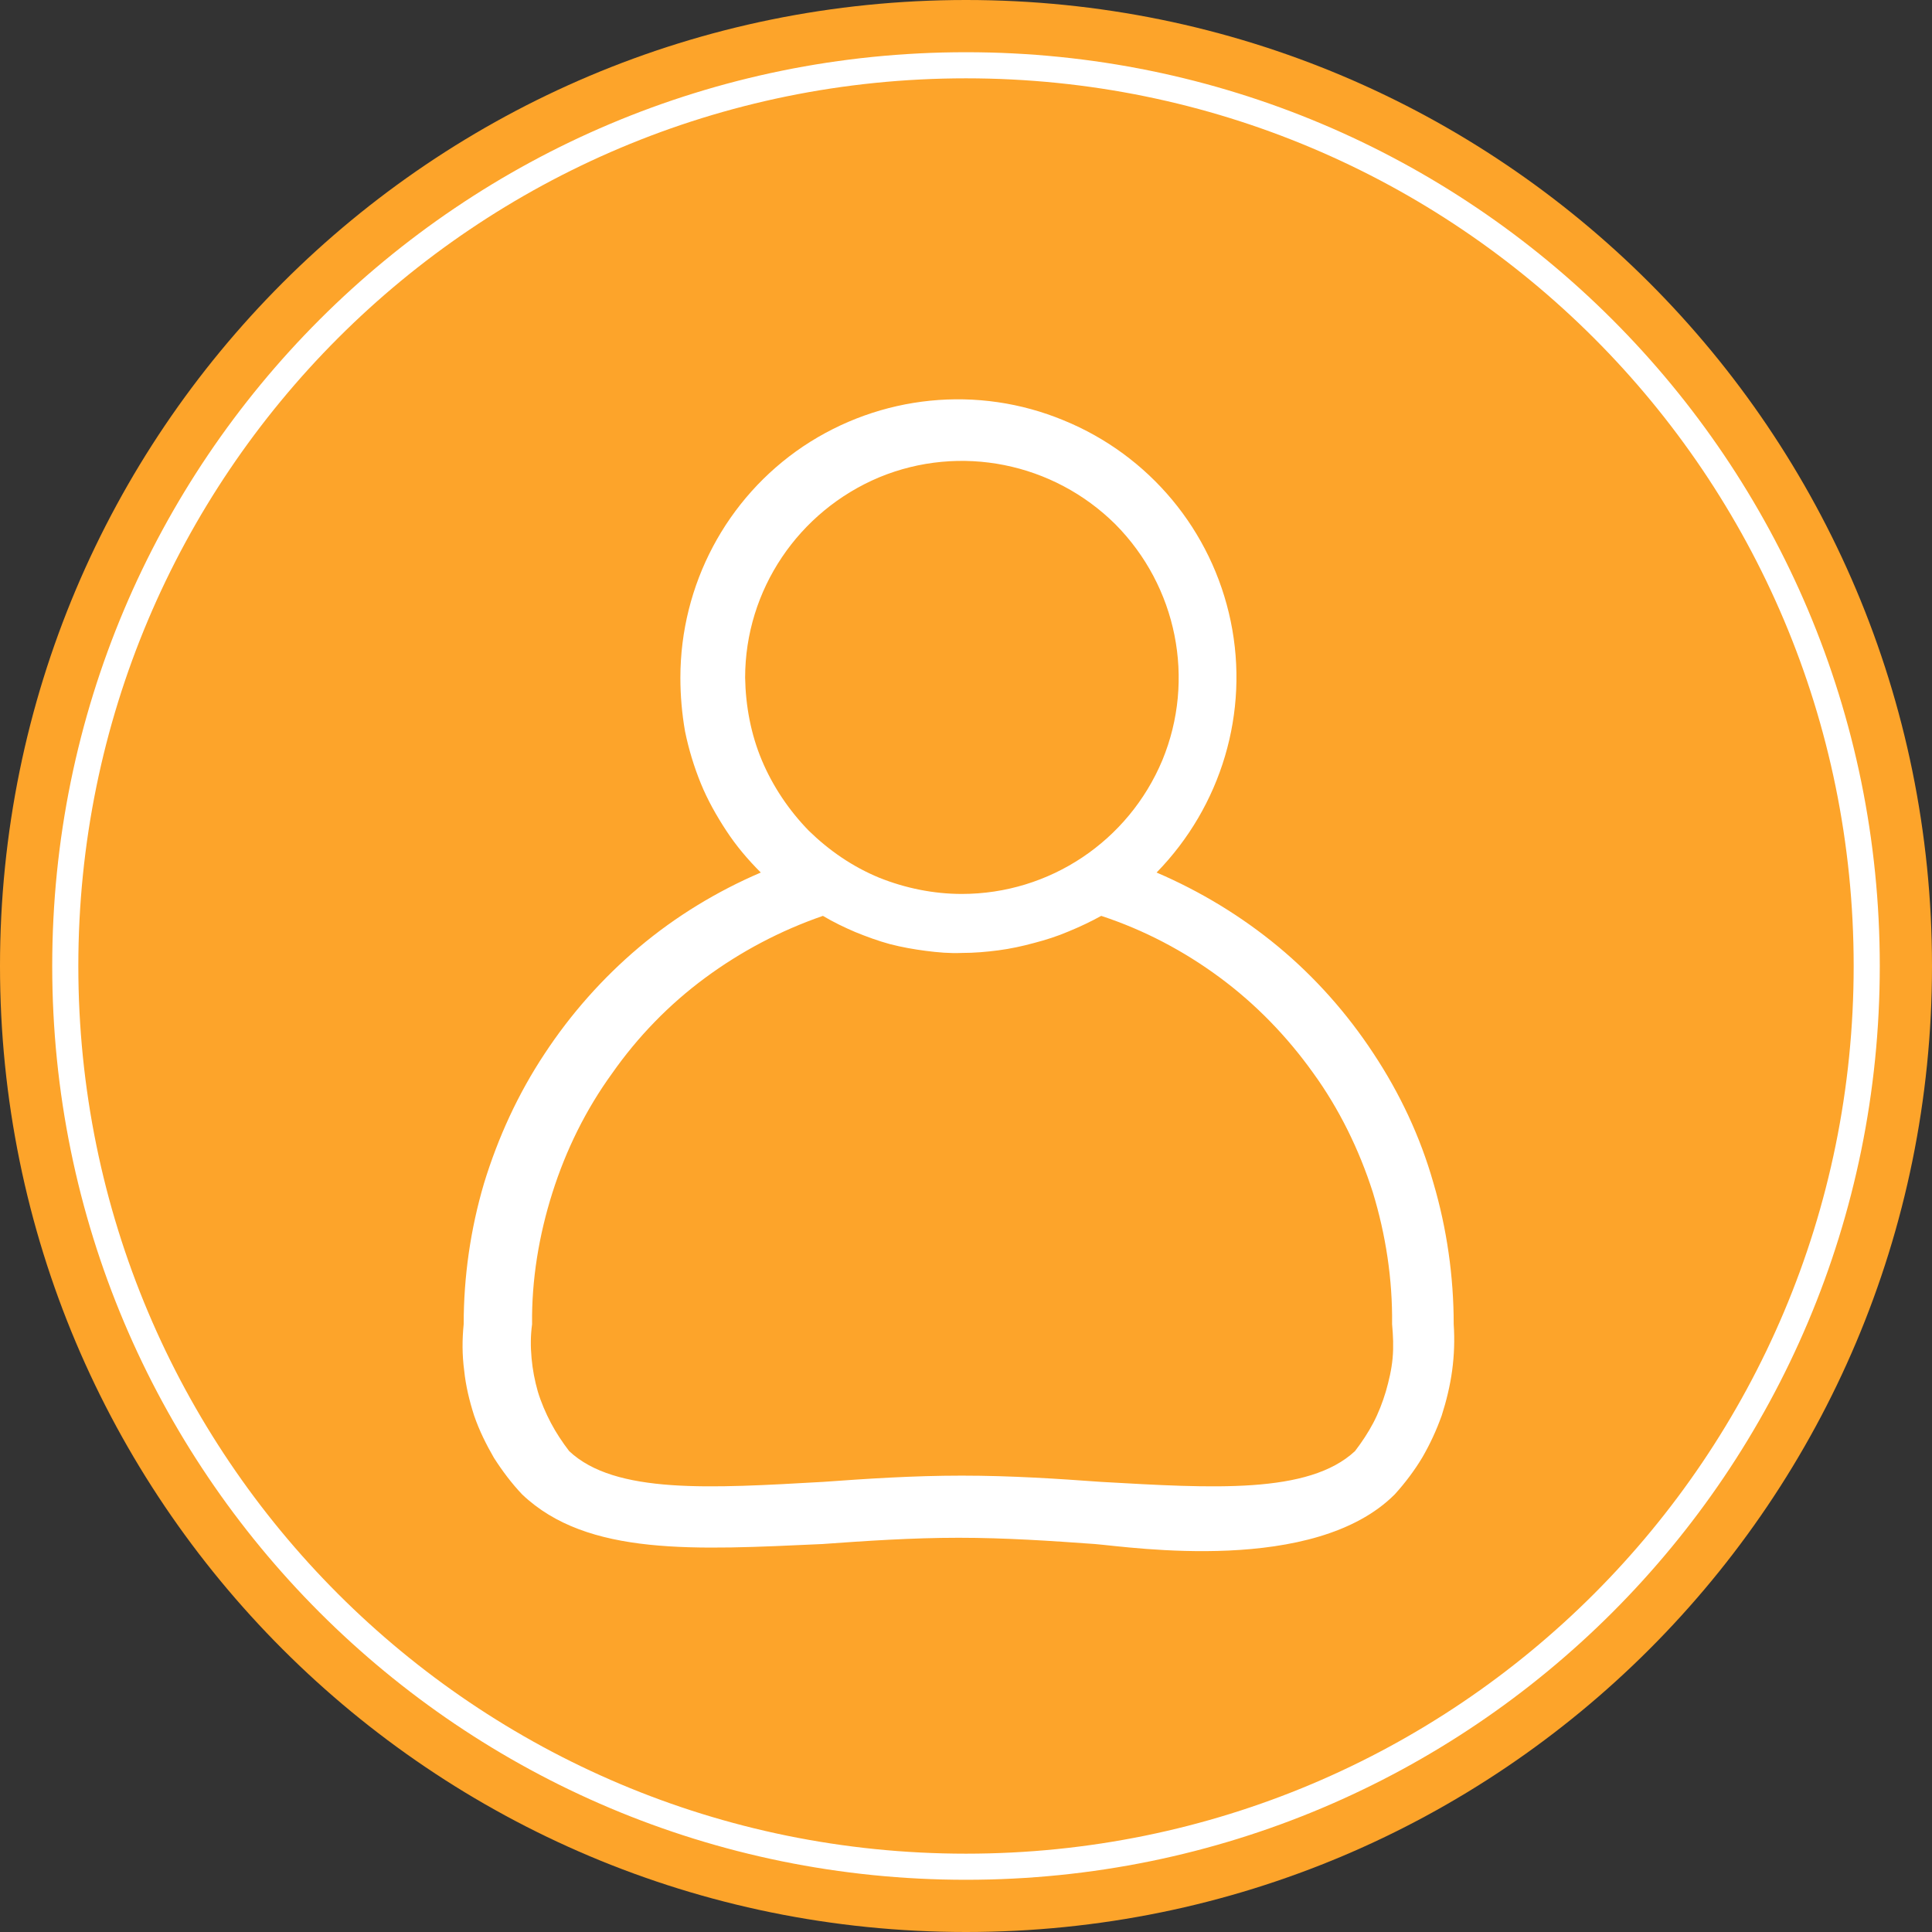 <svg xmlns="http://www.w3.org/2000/svg" viewBox="0 0 37 37" width="37" height="37">
	<rect x="0" y="0" width="37" height="37" fill="#333333" stroke="none"/>
	<style>
		tspan { white-space:pre }
		.shp0 { fill: #fda42a } 
		.shp1 { fill: none;stroke: #ffffff;stroke-linejoin:bevel;stroke-width: 0.5 } 
		.shp2 { fill: #ffffff } 
	</style>
	<g id="Layer">
		<path id="Layer" class="shp0" d="M18.5 37C8.27 37 0 28.73 0 18.5C0 8.27 8.27 0 18.5 0C28.73 0 37 8.27 37 18.5C37 28.73 28.73 37 18.5 37Z" />
		<path id="Layer" class="shp1" d="M18.5 35.75C8.96 35.75 1.25 28.04 1.25 18.5C1.25 8.96 8.96 1.25 18.5 1.25C28.04 1.25 35.75 8.96 35.75 18.5C35.75 28.04 28.04 35.75 18.5 35.75Z" />
		<path id="Layer" fill-rule="evenodd" class="shp2" d="M22.15 16.71C22.99 17.07 23.78 17.55 24.48 18.13C25.19 18.72 25.8 19.41 26.3 20.17C26.81 20.94 27.2 21.77 27.45 22.65C27.71 23.53 27.84 24.45 27.84 25.36C27.86 25.66 27.85 25.95 27.81 26.25C27.77 26.54 27.7 26.83 27.61 27.11C27.51 27.39 27.39 27.65 27.24 27.91C27.09 28.16 26.91 28.4 26.71 28.62C25.17 30.16 21.68 29.63 20.97 29.57C20.14 29.51 19.25 29.45 18.36 29.45C17.47 29.45 16.58 29.51 15.75 29.57C13.32 29.68 11.25 29.81 10 28.62C9.8 28.41 9.62 28.17 9.46 27.92C9.31 27.66 9.18 27.4 9.08 27.11C8.99 26.83 8.92 26.54 8.89 26.25C8.85 25.95 8.85 25.66 8.88 25.36C8.88 24.45 9.01 23.54 9.27 22.66C9.54 21.78 9.92 20.95 10.43 20.18C10.93 19.42 11.54 18.73 12.24 18.14C12.94 17.55 13.73 17.07 14.57 16.71C14.32 16.46 14.1 16.2 13.91 15.91C13.72 15.62 13.55 15.32 13.42 15C13.29 14.68 13.19 14.35 13.12 14.01C13.06 13.67 13.03 13.32 13.03 12.98C13.03 11.2 13.91 9.54 15.38 8.55C16.86 7.56 18.73 7.37 20.37 8.05C22.01 8.72 23.21 10.16 23.57 11.9C23.93 13.64 23.39 15.44 22.15 16.71ZM14.27 12.98C14.28 13.52 14.38 14.06 14.59 14.56C14.8 15.06 15.11 15.52 15.49 15.91C15.88 16.29 16.33 16.6 16.84 16.81C17.34 17.01 17.88 17.12 18.42 17.12C20.1 17.12 21.61 16.11 22.26 14.56C22.9 13.01 22.54 11.23 21.36 10.04C20.17 8.86 18.39 8.5 16.84 9.14C15.29 9.79 14.27 11.3 14.27 12.98ZM25.95 27.79C26.08 27.62 26.2 27.44 26.3 27.25C26.4 27.06 26.48 26.85 26.54 26.65C26.6 26.44 26.65 26.23 26.67 26.01C26.69 25.79 26.68 25.58 26.66 25.36C26.67 24.5 26.54 23.65 26.29 22.83C26.03 22.02 25.65 21.24 25.15 20.55C24.65 19.85 24.05 19.23 23.36 18.72C22.67 18.21 21.91 17.81 21.09 17.54C20.89 17.65 20.68 17.75 20.46 17.84C20.25 17.93 20.03 18 19.8 18.06C19.58 18.12 19.35 18.17 19.12 18.2C18.89 18.23 18.66 18.25 18.42 18.25C18.19 18.26 17.96 18.24 17.73 18.21C17.5 18.18 17.27 18.14 17.04 18.08C16.82 18.02 16.6 17.94 16.38 17.85C16.17 17.76 15.96 17.66 15.76 17.54C14.95 17.82 14.19 18.22 13.5 18.73C12.81 19.24 12.21 19.86 11.72 20.56C11.22 21.25 10.84 22.02 10.58 22.84C10.32 23.66 10.18 24.51 10.19 25.36C10.16 25.58 10.16 25.79 10.18 26.01C10.2 26.23 10.24 26.44 10.3 26.65C10.36 26.85 10.45 27.06 10.55 27.25C10.65 27.44 10.77 27.62 10.9 27.79C11.78 28.62 13.62 28.5 15.76 28.38C16.59 28.32 17.48 28.26 18.42 28.26C19.37 28.26 20.26 28.32 21.09 28.38C23.22 28.5 25.06 28.62 25.95 27.79L25.95 27.79Z" />
	</g>
</svg>